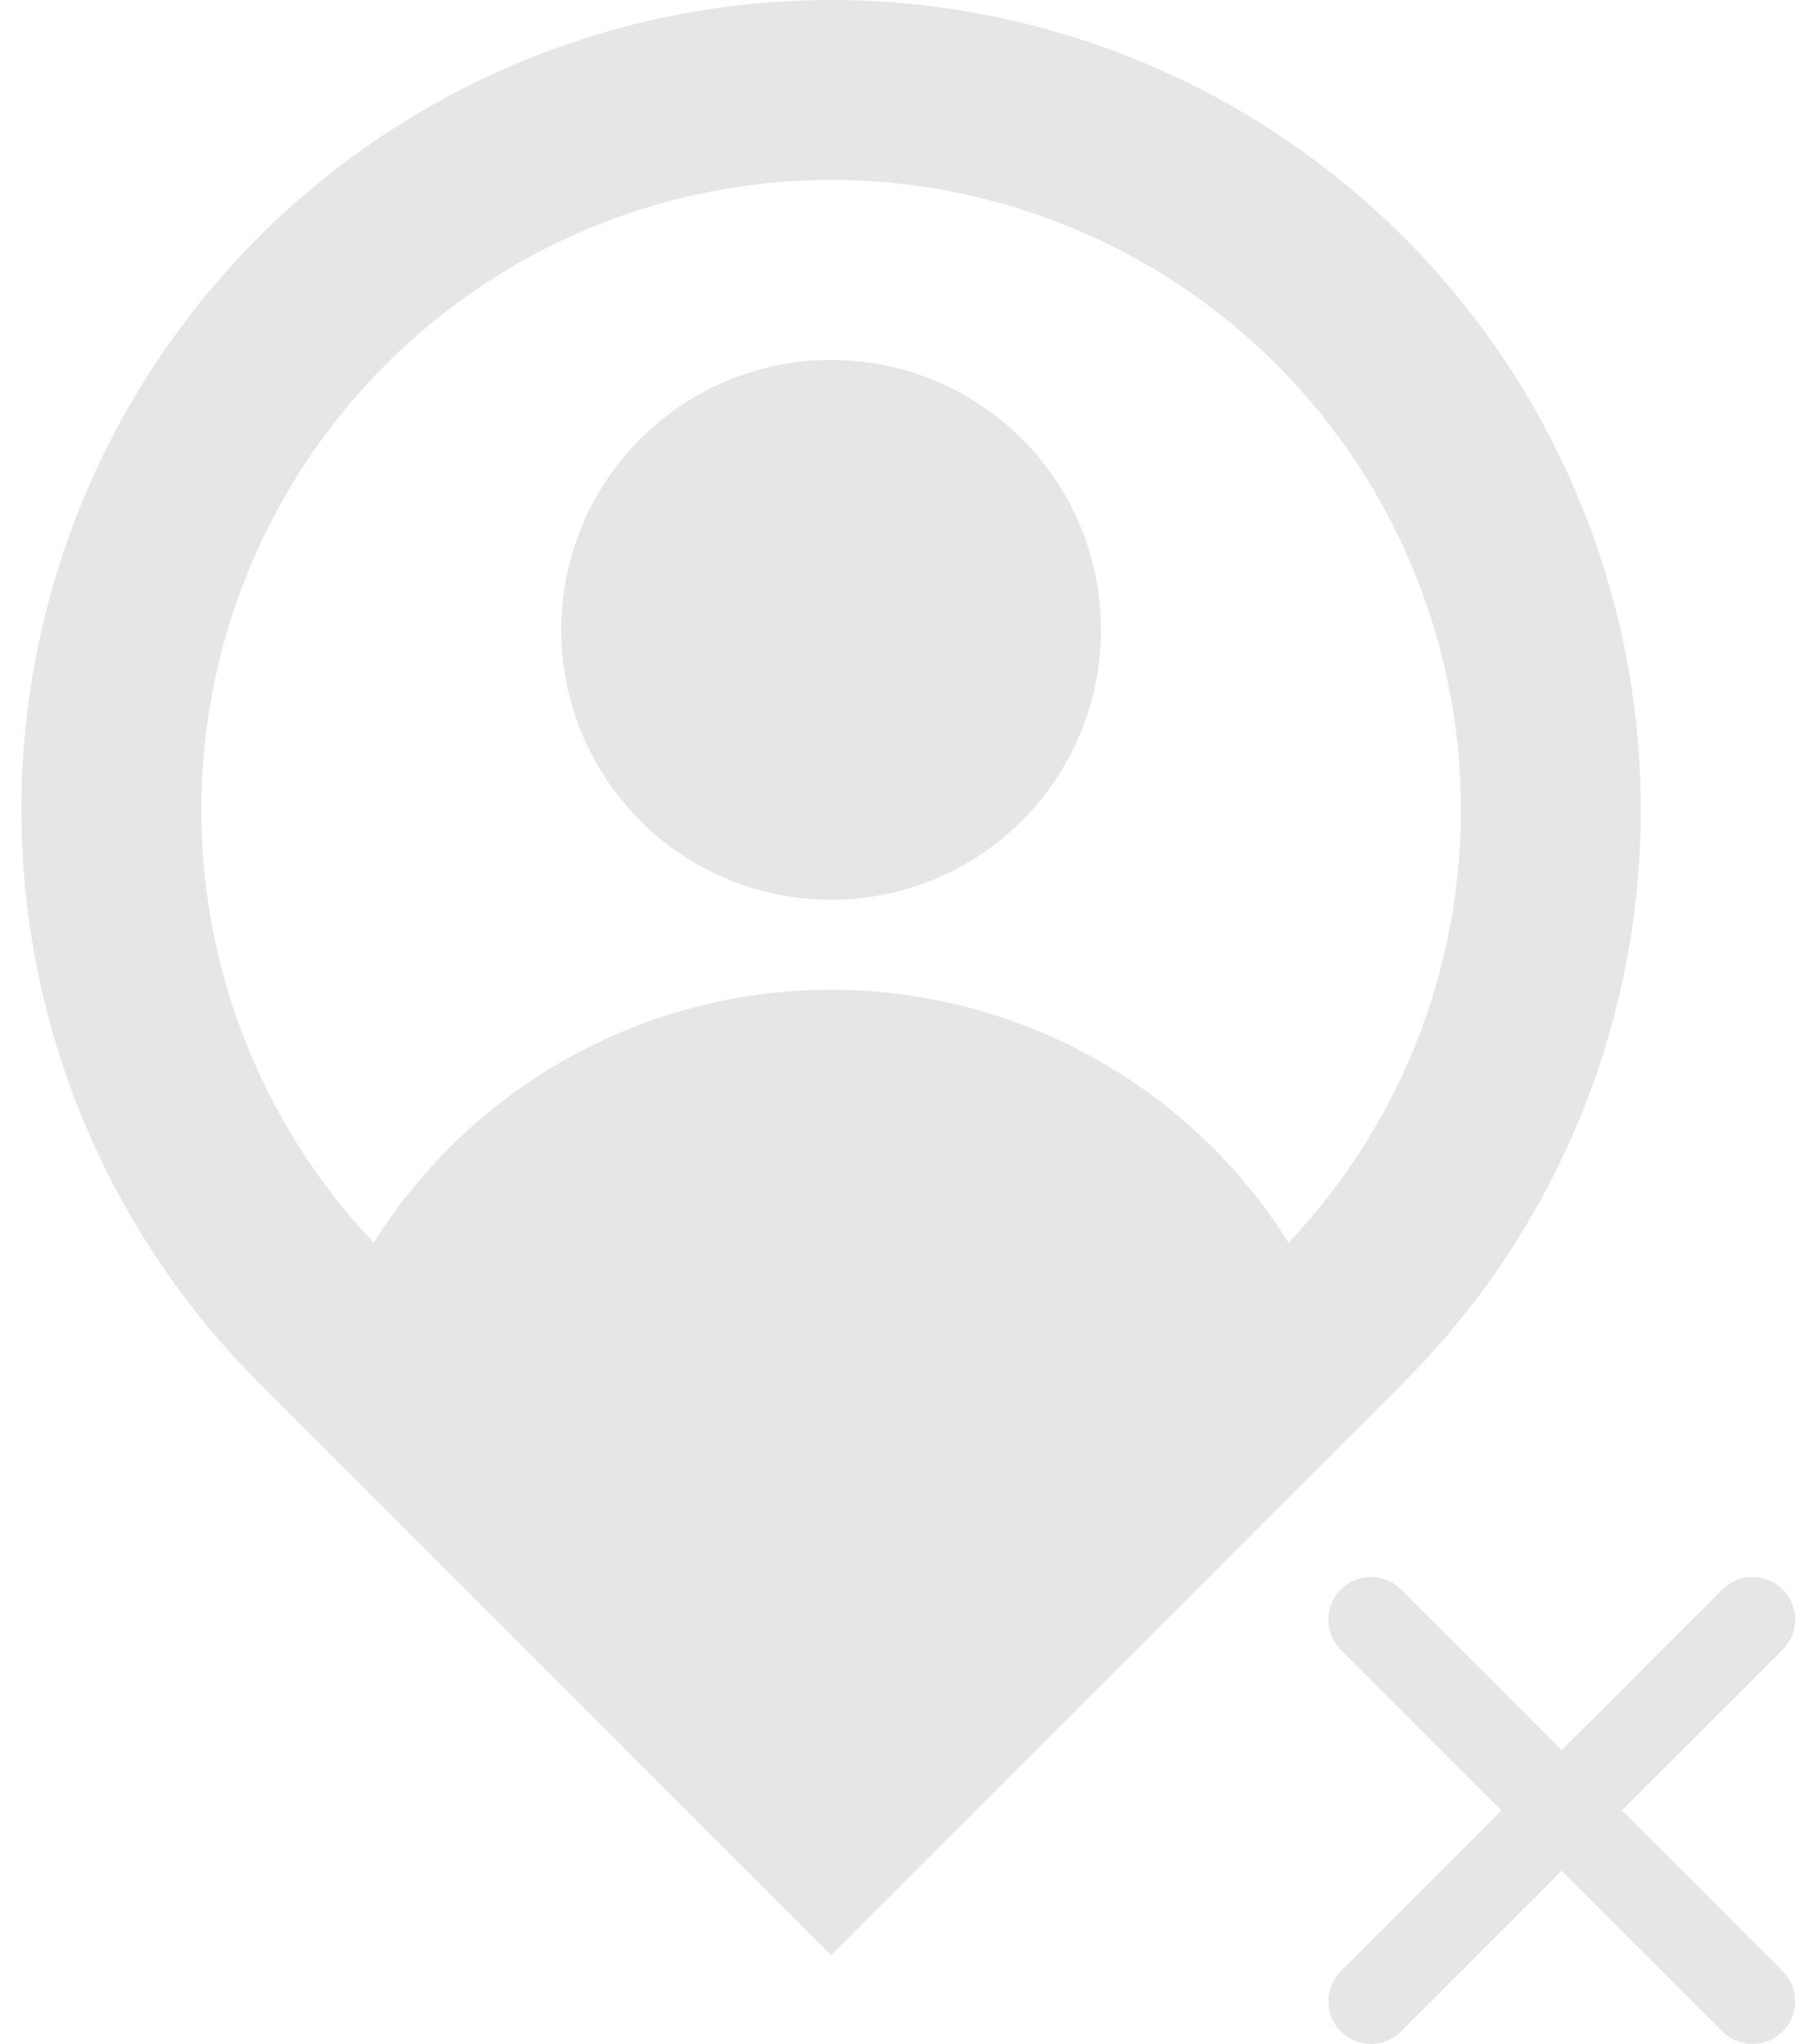 <svg width="32" height="36" viewBox="0 0 32 36" fill="none" xmlns="http://www.w3.org/2000/svg">
<g opacity="0.1">
<path d="M22.693 21.885C24.183 20.31 25.179 18.334 25.558 16.2C25.937 14.065 25.682 11.867 24.825 9.876C23.968 7.885 22.546 6.188 20.735 4.996C18.925 3.804 16.805 3.169 14.637 3.169C12.469 3.169 10.349 3.804 8.539 4.996C6.728 6.188 5.306 7.885 4.449 9.876C3.592 11.867 3.338 14.065 3.716 16.2C4.095 18.334 5.091 20.31 6.582 21.885C7.437 20.52 8.625 19.395 10.034 18.616C11.443 17.837 13.027 17.428 14.637 17.429C16.247 17.428 17.831 17.837 19.241 18.616C20.65 19.395 21.837 20.52 22.693 21.885ZM14.637 34.428L4.553 24.344C2.559 22.349 1.201 19.808 0.651 17.042C0.1 14.276 0.383 11.409 1.462 8.803C2.542 6.197 4.369 3.97 6.714 2.403C9.06 0.836 11.817 0 14.637 0C17.457 0 20.215 0.836 22.56 2.403C24.905 3.97 26.733 6.197 27.812 8.803C28.891 11.409 29.174 14.276 28.623 17.042C28.073 19.808 26.715 22.349 24.721 24.344L14.637 34.428ZM14.637 15.845C13.376 15.845 12.167 15.344 11.276 14.452C10.384 13.561 9.884 12.352 9.884 11.091C9.884 9.831 10.384 8.621 11.276 7.73C12.167 6.839 13.376 6.338 14.637 6.338C15.898 6.338 17.107 6.839 17.998 7.73C18.89 8.621 19.39 9.831 19.39 11.091C19.39 12.352 18.89 13.561 17.998 14.452C17.107 15.344 15.898 15.845 14.637 15.845Z" fill="black"/>
<path d="M24.144 35.242L27.503 31.881M30.865 28.52L27.503 31.881M27.503 31.881L24.144 28.52M27.503 31.881L30.865 35.242" stroke="black" stroke-width="1.5" stroke-linecap="round" stroke-linejoin="round"/>
</g>
</svg>
